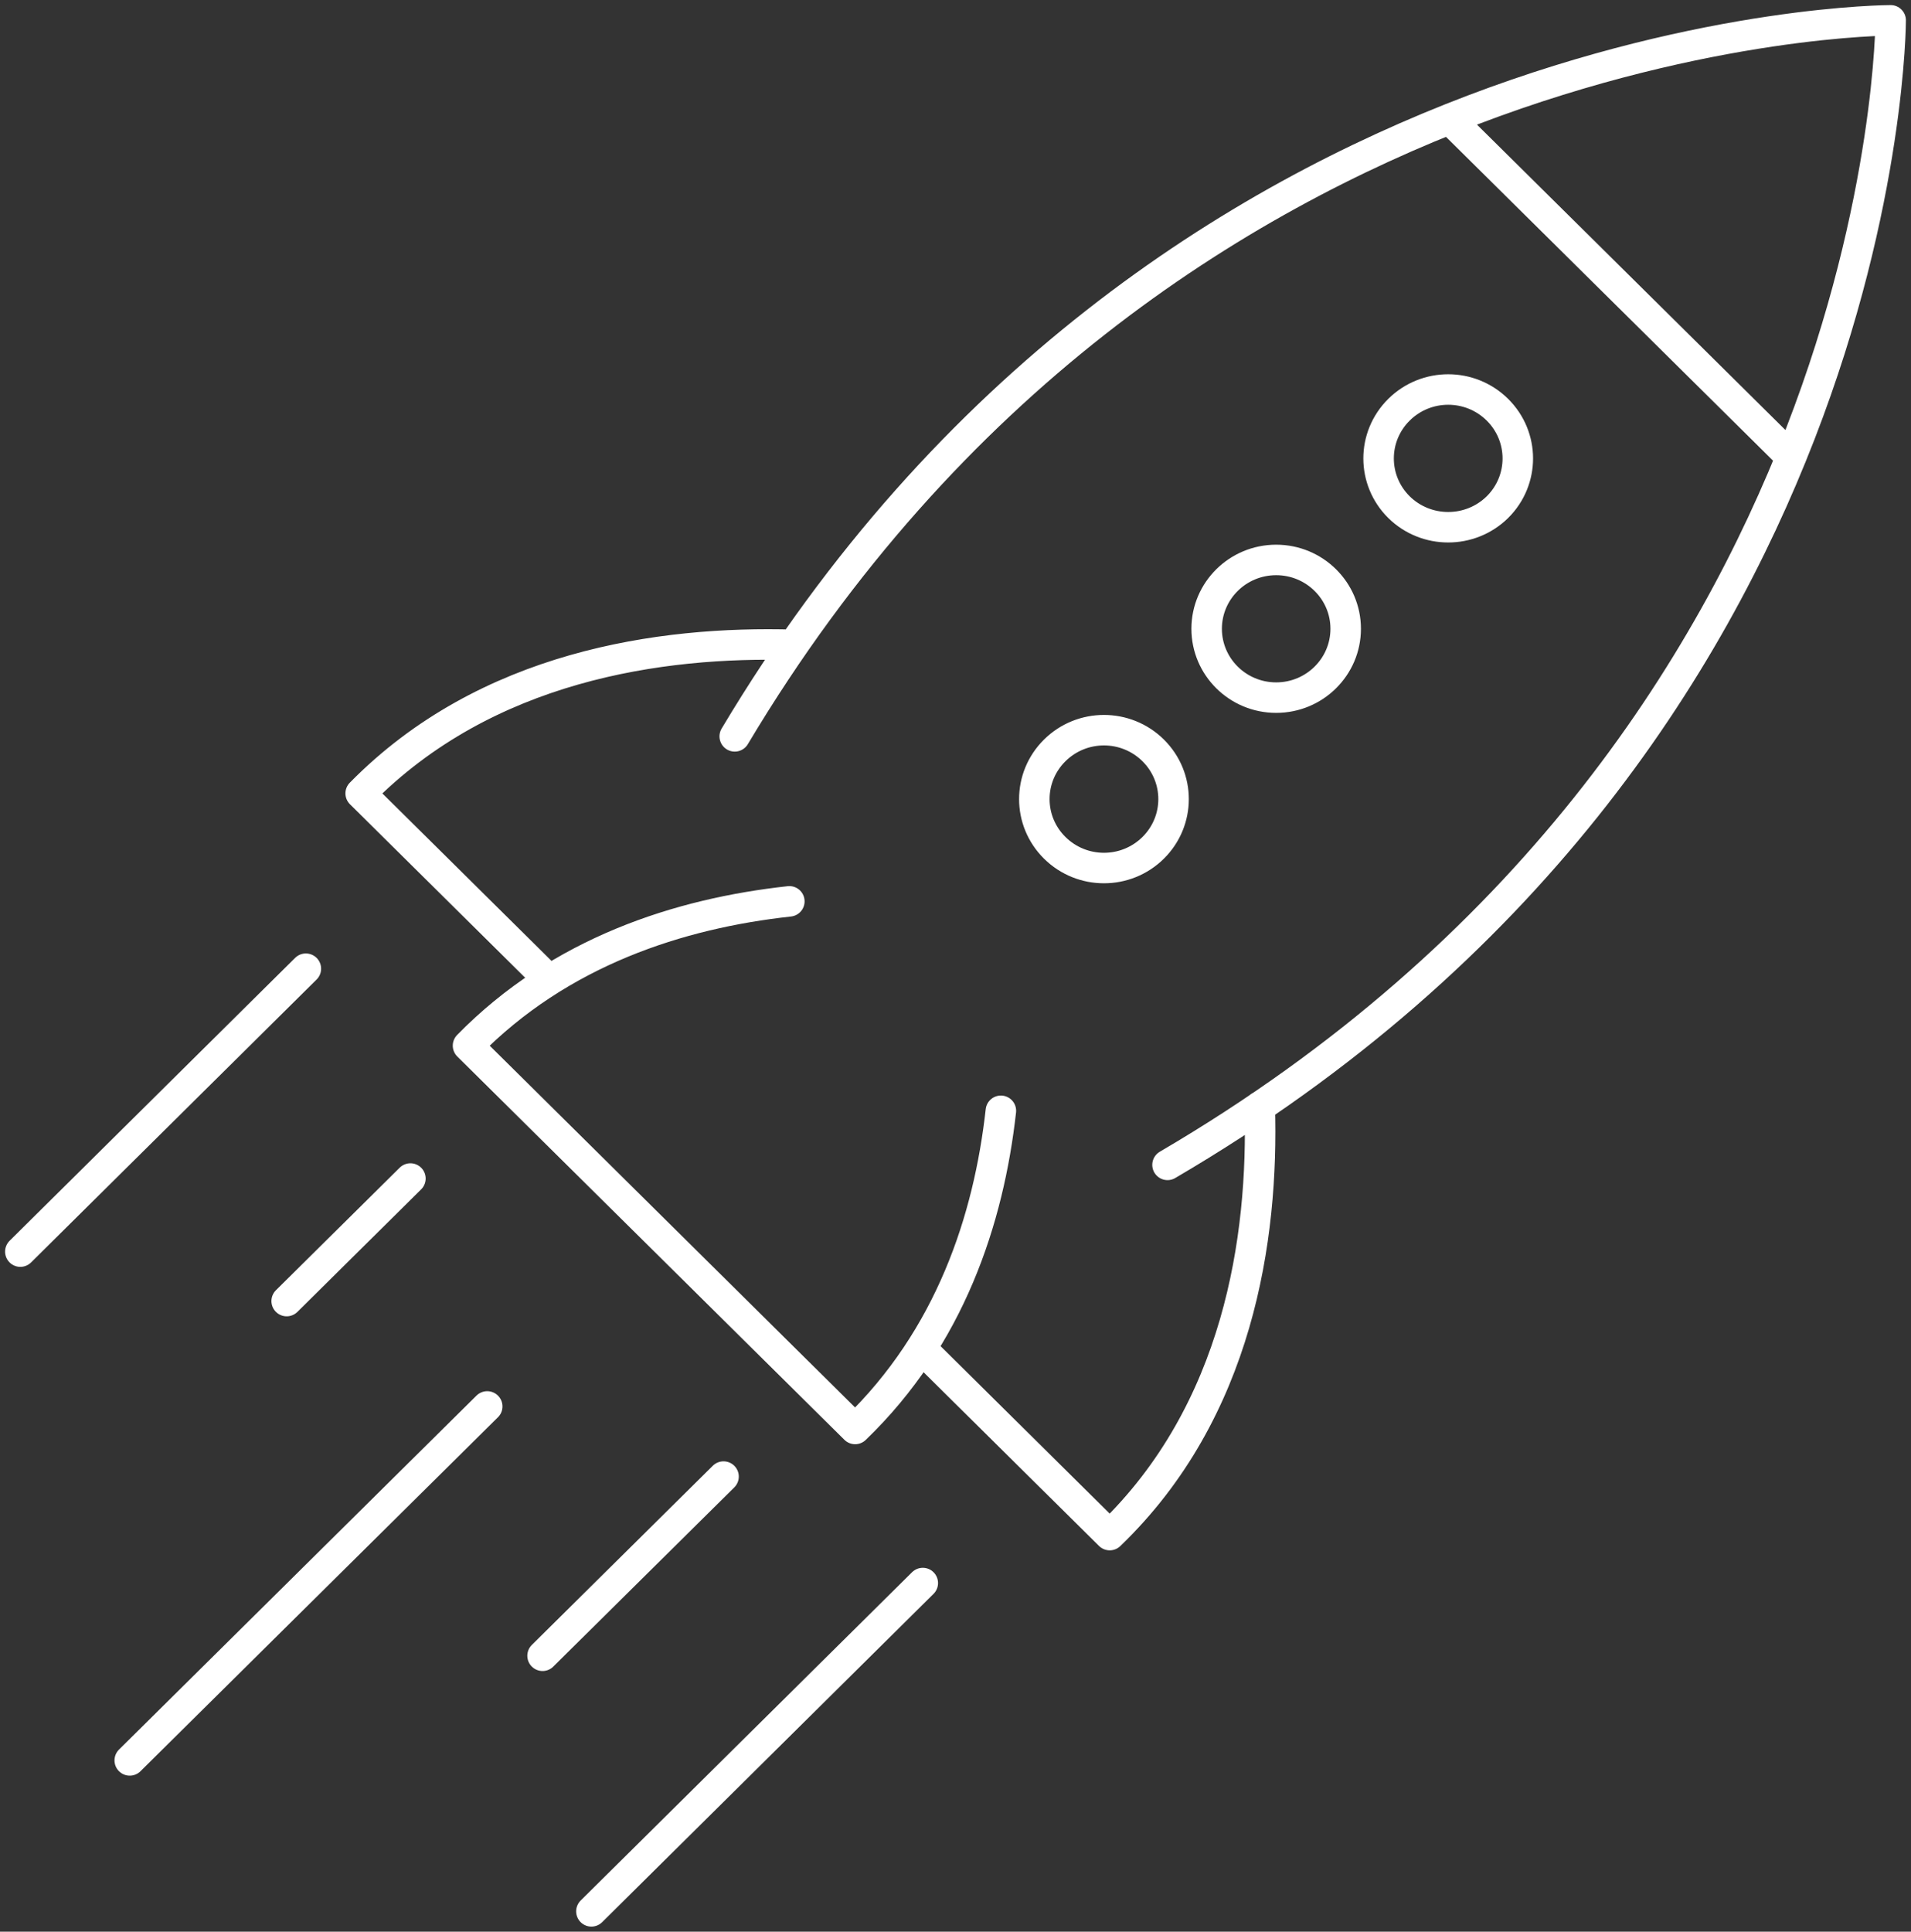 <svg width="94" height="95" viewBox="0 0 94 95" fill="none" xmlns="http://www.w3.org/2000/svg">
<rect x="0" y="0" width="94" height="95" fill="#333333" stroke="none"/>
<path d="M26.688 81.43L35.59 72.618M29.09 94L45.391 77.854M6.382 86.576L23.966 69.168M14.101 63.986L20.188 57.96M39.028 31.713C32.483 31.522 23.901 32.747 17.741 39.019L26.918 48.104M61.966 54.42C62.159 60.901 60.921 69.405 54.586 75.495L45.409 66.41M57.429 57.288C93 36.477 93 1 93 1C93 1 57.163 1 36.141 36.214M71.464 6.01L87.939 22.319M38.827 44.328C33.436 44.918 27.559 46.788 23.021 51.425L42.063 70.276C46.739 65.774 48.636 59.966 49.232 54.629M1 61.554L15.045 47.641M73.656 24.942C74.994 23.617 74.994 21.475 73.656 20.15C72.317 18.825 70.154 18.825 68.815 20.15C67.477 21.475 67.477 23.617 68.815 24.942C70.154 26.258 72.317 26.258 73.656 24.942ZM66.193 30.923C66.193 32.793 64.662 34.309 62.773 34.309C60.885 34.309 59.354 32.793 59.354 30.923C59.354 29.054 60.885 27.538 62.773 27.538C64.662 27.538 66.193 29.054 66.193 30.923ZM56.723 41.696C58.061 40.371 58.061 38.229 56.723 36.904C55.384 35.579 53.221 35.579 51.882 36.904C50.543 38.229 50.543 40.371 51.882 41.696C53.221 43.021 55.384 43.021 56.723 41.696Z" stroke="white" stroke-width="1.5" stroke-miterlimit="10" stroke-linecap="round" stroke-linejoin="round"/>
</svg>
